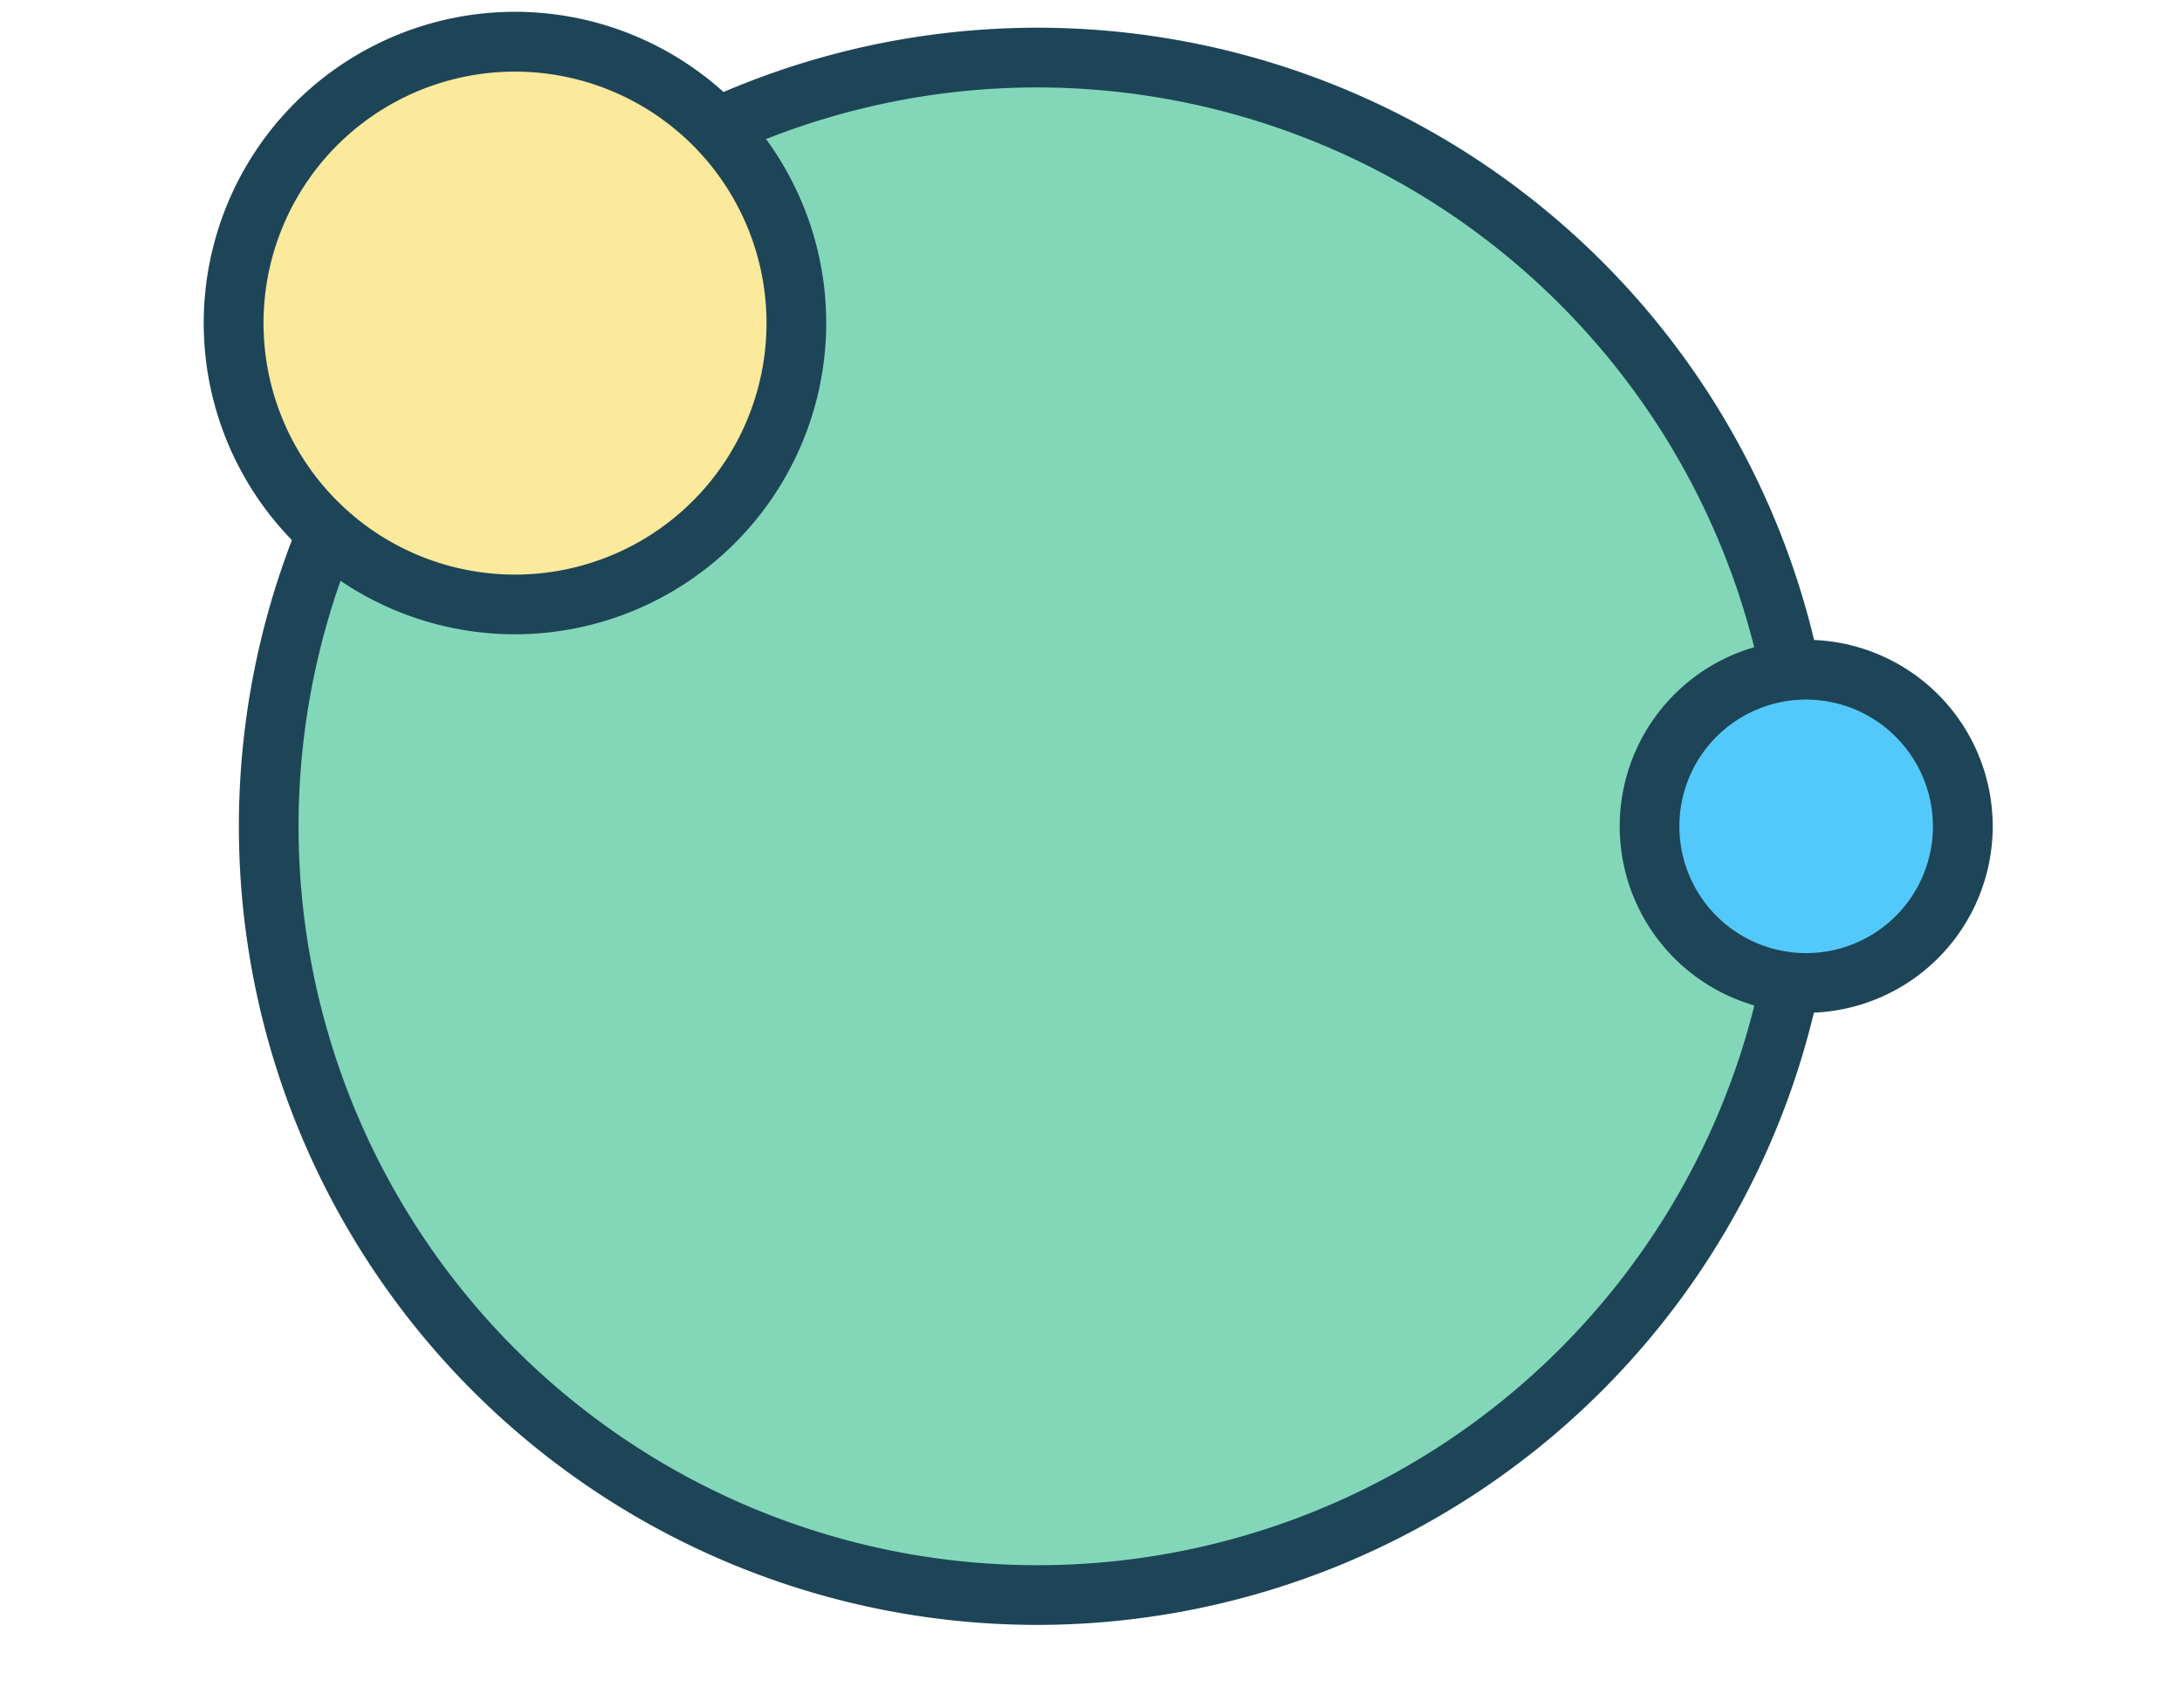 <svg xmlns="http://www.w3.org/2000/svg" xmlns:xlink="http://www.w3.org/1999/xlink" width="91.479" height="71.599" viewBox="0 0 91.479 71.599"><defs><style>.a{fill:none;}.b{clip-path:url(#a);}.c{fill:#83d7b9;}.d{fill:#1d4557;}.e{fill:#fbe99c;}.f{fill:#53c9fb;}</style><clipPath id="a"><rect class="a" width="91.479" height="71.599"/></clipPath></defs><g transform="translate(-206.879 -80.606)"><g class="b" transform="translate(206.879 80.606)"><g transform="translate(8.555 0.499)"><g transform="translate(1.467 0.663)"><path class="c" d="M243.612,146.032A32.23,32.23,0,1,1,275.835,113.8,32.228,32.228,0,0,1,243.612,146.032Z" transform="translate(-210.13 -80.319)"/><path class="d" d="M244.364,148.035a33.482,33.482,0,1,1,33.475-33.48A33.52,33.52,0,0,1,244.364,148.035Zm0-64.461a30.979,30.979,0,1,0,30.971,30.981A31.017,31.017,0,0,0,244.364,83.575Z" transform="translate(-210.882 -81.071)"/></g><path class="e" d="M222.585,104.9a11.8,11.8,0,1,1,11.792-11.8A11.794,11.794,0,0,1,222.585,104.9Z" transform="translate(-209.544 -80.054)"/><path class="d" d="M223.337,106.9A13.049,13.049,0,1,1,236.38,93.849,13.062,13.062,0,0,1,223.337,106.9Zm.005-23.591a10.544,10.544,0,1,0,10.535,10.54A10.55,10.55,0,0,0,223.342,83.31Z" transform="translate(-210.296 -80.806)"/><g transform="translate(59.359 26.327)"><path class="f" d="M241.065,104.956a6.567,6.567,0,1,1,6.567-6.567A6.563,6.563,0,0,1,241.065,104.956Z" transform="translate(-233.254 -90.57)"/><path class="d" d="M241.817,106.959a7.819,7.819,0,1,1,7.818-7.819A7.821,7.821,0,0,1,241.817,106.959Zm0-13.133a5.315,5.315,0,1,0,5.312,5.315A5.326,5.326,0,0,0,241.82,93.826Z" transform="translate(-234.006 -91.322)"/></g></g></g></g></svg>